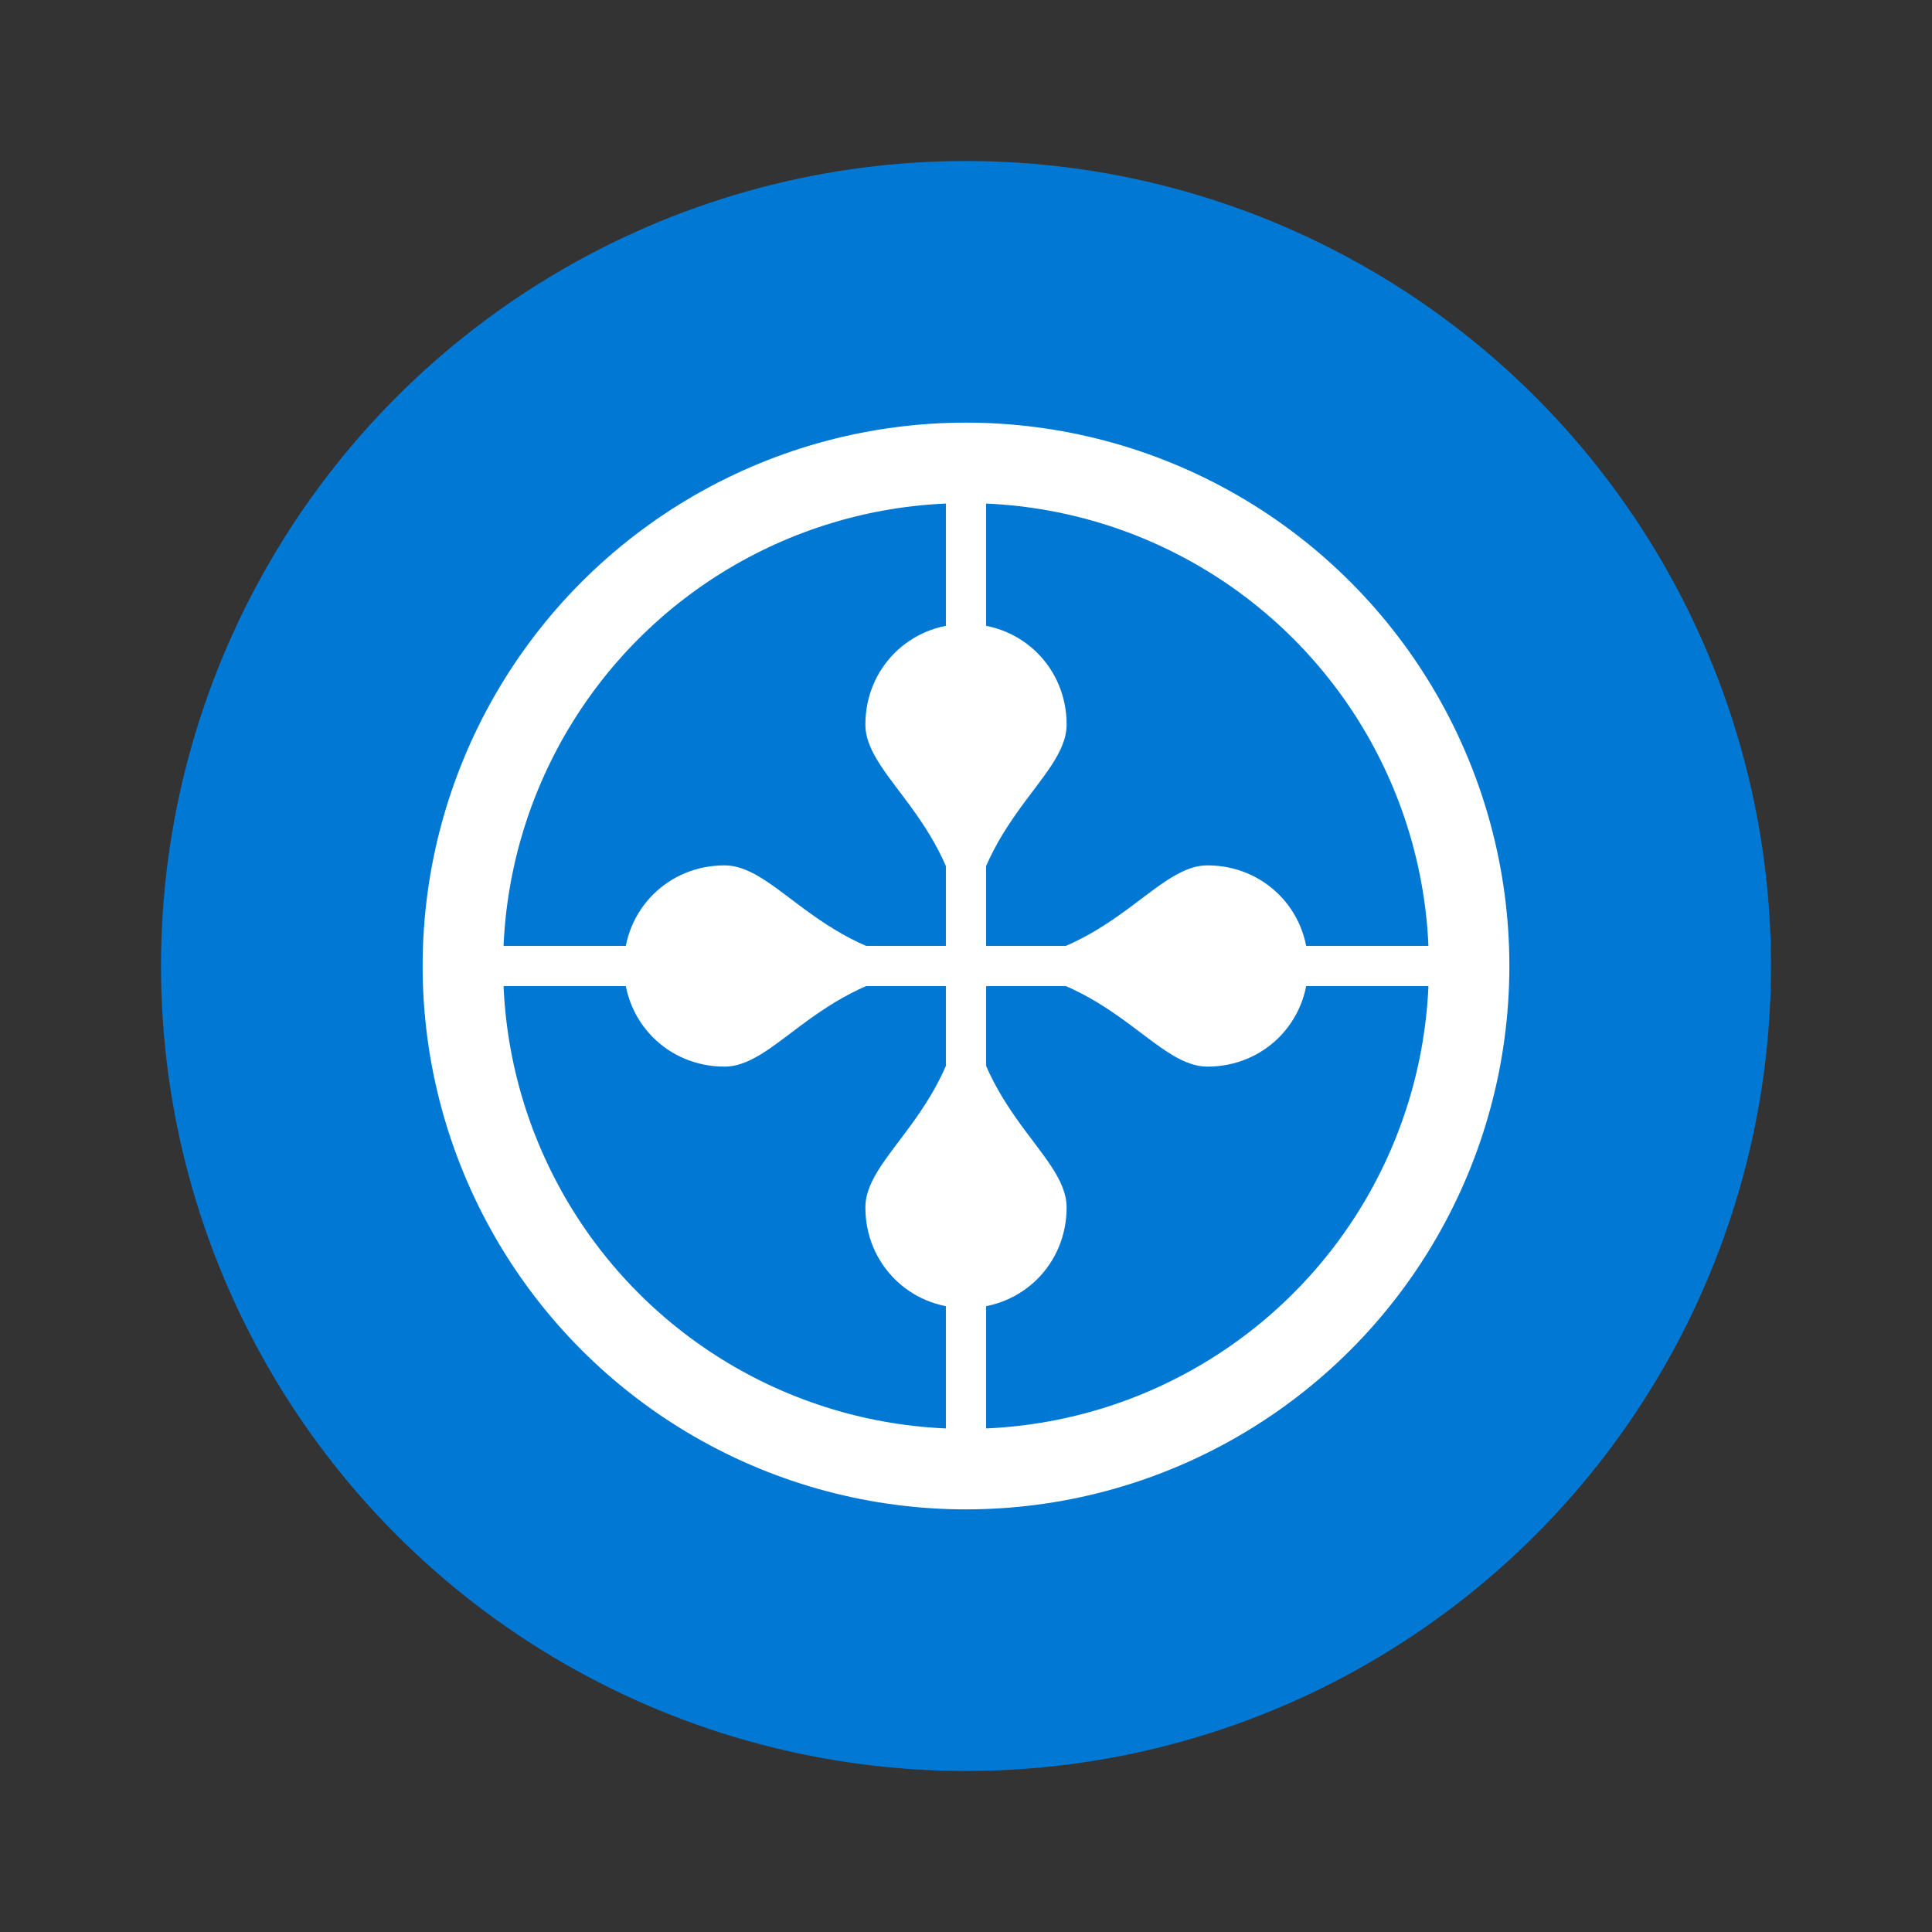 <svg xmlns="http://www.w3.org/2000/svg" viewBox="0 0 96 96">
  <rect x="0" y="0" width="96" height="96" fill="#333333" stroke="none"/>
  <circle fill="#0078d4" cx="48" cy="48" r="40"/>
  <circle fill="none" stroke="white" stroke-width="4" cx="48" cy="48" r="25"/>
  <line x1="48" y1="23" x2="48" y2="73" stroke="white" stroke-width="2"/>
  <line x1="23" y1="48" x2="73" y2="48" stroke="white" stroke-width="2"/>
  <path fill="white" d="M43,36c0-2.8,2.2-5,5-5s5,2.2,5,5s-5,5-5,12c0-7-5-9.2-5-12z"/>
  <path fill="white" d="M43,60c0,2.8,2.2,5,5,5s5-2.2,5-5s-5-5-5-12C48,55,43,57.2,43,60z"/>
  <path fill="white" d="M36,43c-2.8,0-5,2.2-5,5s2.2,5,5,5s5-5,12-5C41,48,38.8,43,36,43z"/>
  <path fill="white" d="M60,43c2.8,0,5,2.2,5,5s-2.2,5-5,5s-5-5-12-5C55,48,57.2,43,60,43z"/>
</svg>
